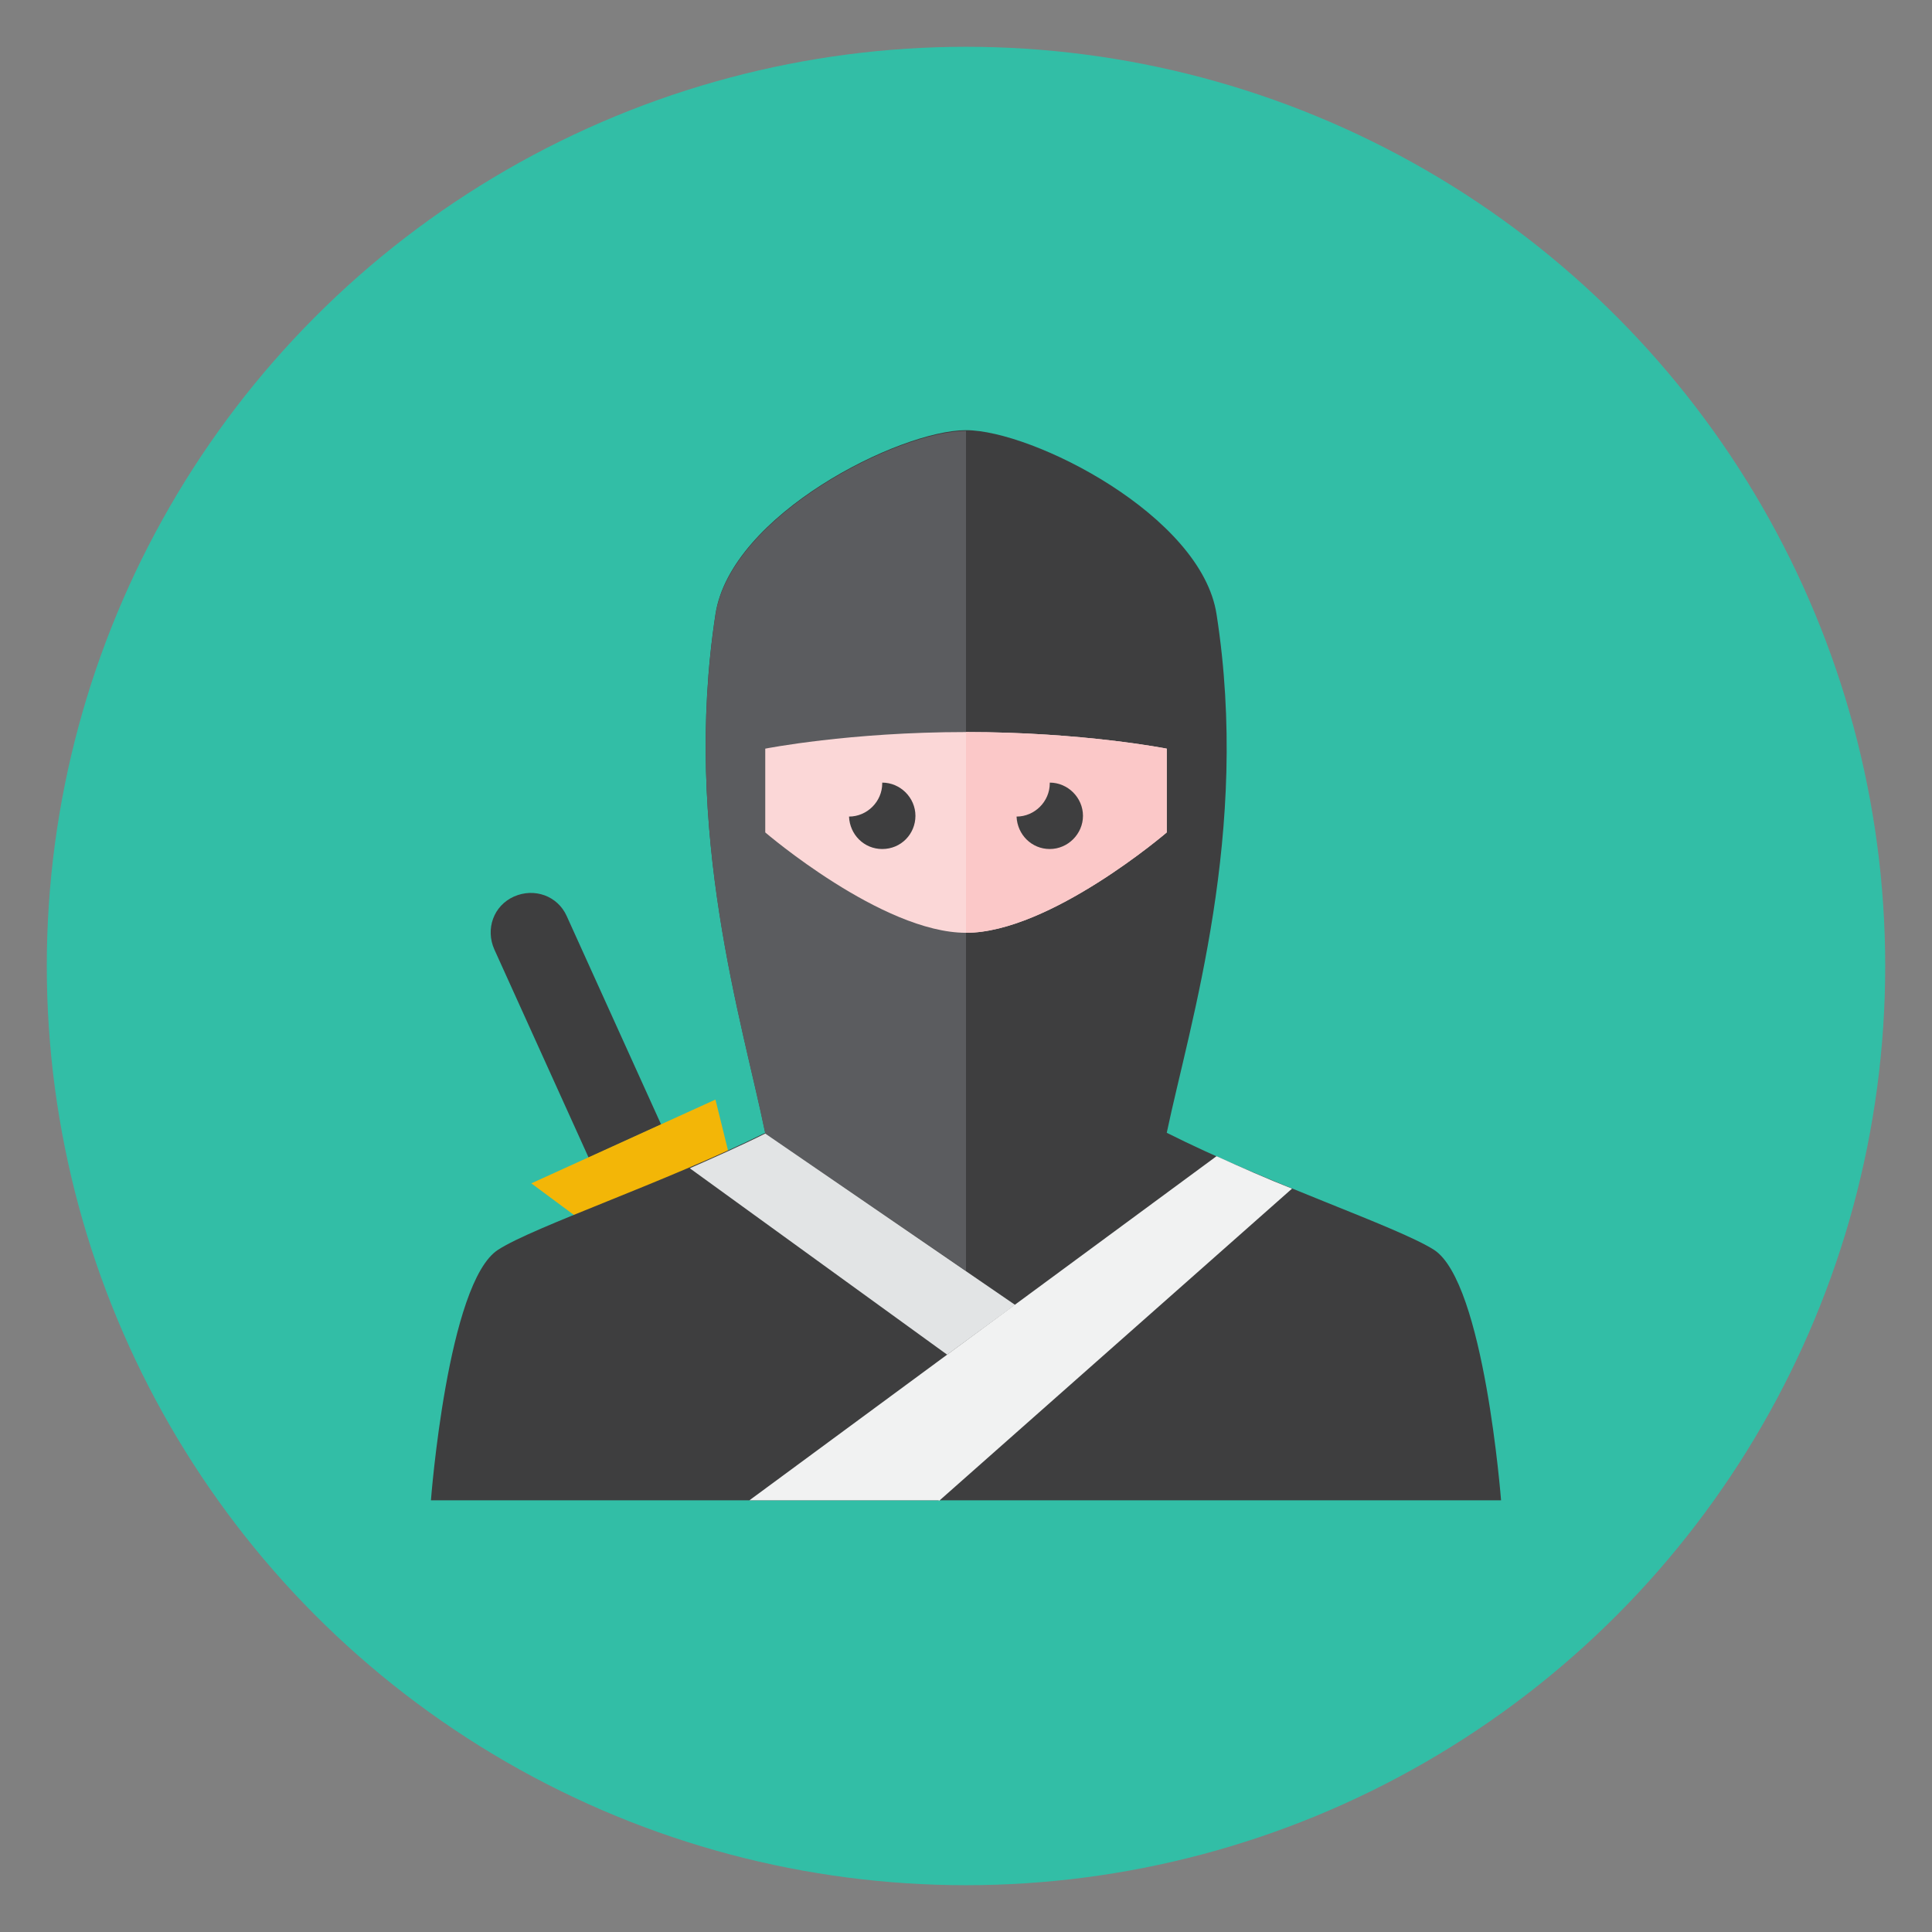 <?xml version="1.0" encoding="utf-8"?>
<!-- Generator: Adobe Illustrator 18.1.1, SVG Export Plug-In . SVG Version: 6.00 Build 0)  -->
<svg version="1.1" id="Layer_1" xmlns="http://www.w3.org/2000/svg" xmlns:xlink="http://www.w3.org/1999/xlink" x="0px" y="0px"
	 viewBox="-166 85.2 256 256" enable-background="new -166 85.2 256 256" xml:space="preserve">
<rect x="-166" y="85.2" width="256" height="256" fill="#808080" stroke="none"/>
<g id="Artboard">
</g>
<g id="Multicolor">
	<g>
		<circle fill="#32BEA6" cx="-38" cy="213.2" r="121.8"/>
	</g>
	<path fill="#3E3E3F" d="M-78.4,234.2l-12.5-27.6c-1.2-2.7-4.3-3.8-7-2.6c-2.7,1.2-3.8,4.3-2.6,7l12.5,27.6L-78.4,234.2z"/>
	<g>
		<polygon fill="#F3B607" points="-69,239.8 -71.2,230.9 -95.6,242 -86.7,248.6 		"/>
	</g>
	<g>
		<path fill="#3E3E3F" d="M24,250.8c-4.9-3.1-22.1-8.8-35.4-15.5c3.1-14.7,11.1-39.9,6.6-68.7c-2-13.1-24.4-24.4-33.2-24.4
			s-31.2,11.2-33.2,24.4c-4.4,28.8,3.6,54,6.6,68.7c-13.3,6.6-30.6,12.4-35.4,15.5c-6.7,4.3-8.9,33.2-8.9,33.2H32.9
			C32.9,284.1,30.7,255.1,24,250.8z"/>
	</g>
	<path fill="#5B5C5F" d="M-38,253.6V142.3c-8.9,0-31.2,11.2-33.2,24.4c-4.4,28.8,3.6,54,6.6,68.7L-38,253.6z"/>
	<g>
		<path fill="#FBD7D7" d="M-38,182.2c-15.5,0-26.6,2.2-26.6,2.2v11.1c0,0,15.5,13.3,26.6,13.3s26.6-13.3,26.6-13.3v-11.1
			C-11.4,184.4-22.5,182.2-38,182.2z"/>
	</g>
	<g>
		<path fill="#FBC8C8" d="M-11.4,195.5v-11.1c0,0-11.1-2.2-26.6-2.2v26.6C-26.9,208.8-11.4,195.5-11.4,195.5z"/>
	</g>
	<g>
		<path fill="#3E3E3F" d="M-44.7,193.3c0-2.4-2-4.4-4.4-4.4c0,0,0,0,0,0c0,0,0,0.1,0,0.1c0,2.4-2,4.4-4.4,4.4c0.1,2.4,2,4.3,4.4,4.3
			C-46.6,197.7-44.7,195.7-44.7,193.3z"/>
	</g>
	<g>
		<path fill="#3E3E3F" d="M-22.5,193.3c0-2.4-2-4.4-4.4-4.4c0,0,0,0,0,0c0,0,0,0.1,0,0.1c0,2.4-2,4.4-4.4,4.4c0.1,2.4,2,4.3,4.4,4.3
			C-24.5,197.7-22.5,195.7-22.5,193.3z"/>
	</g>
	<path fill="#E2E4E5" d="M-31.5,258.1l-33.1-22.7c-3.2,1.6-6.6,3.1-10,4.6l34.1,24.7L-31.5,258.1z"/>
	<g>
		<path fill="#F1F2F2" d="M-41.6,284.1l46.8-41.4c-3.3-1.3-6.7-2.8-10-4.3l-61.9,45.6H-41.6z"/>
	</g>
</g>
</svg>
